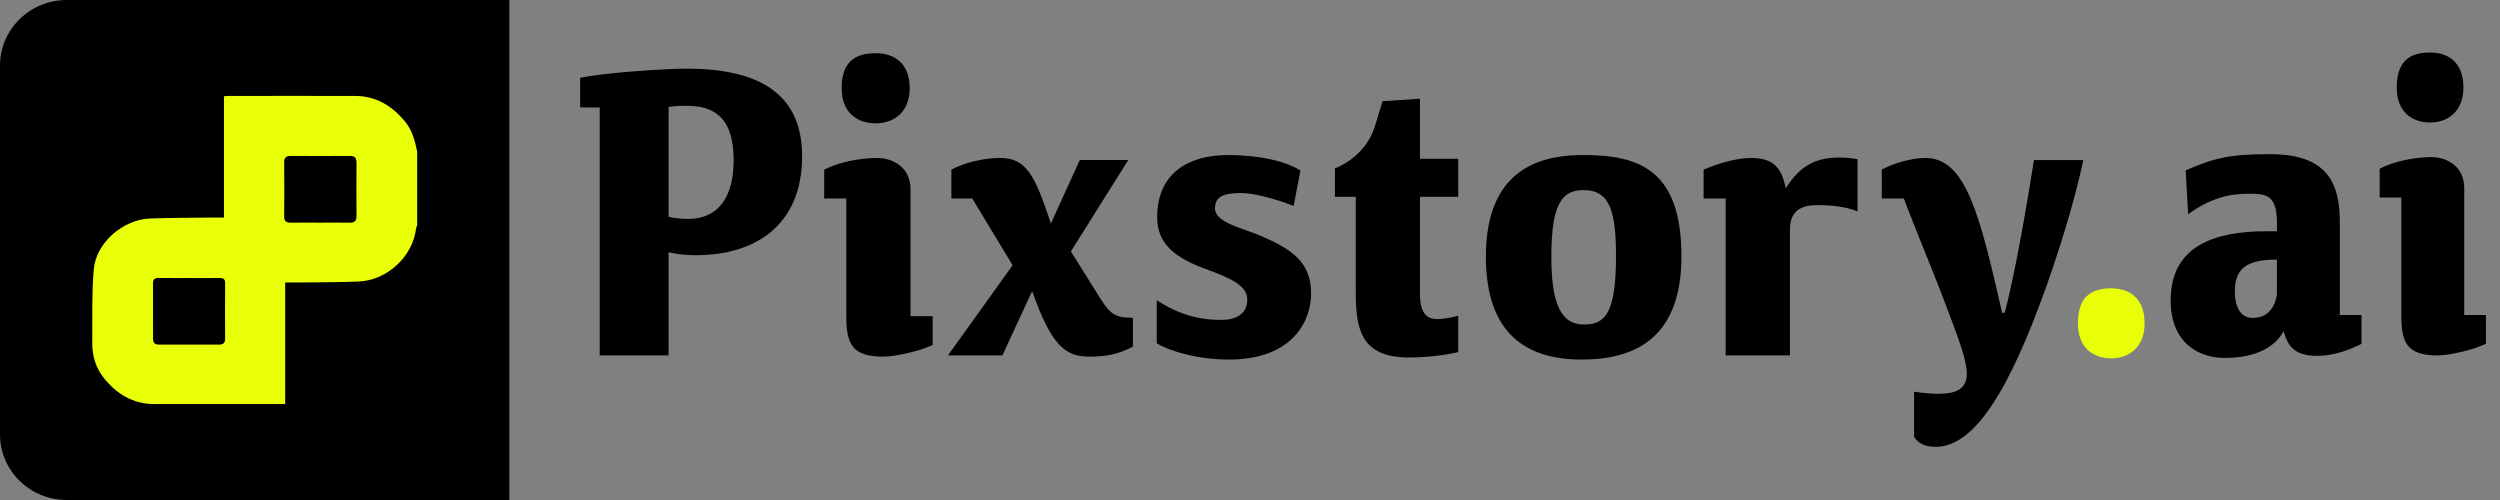 <svg width="120" height="24" viewBox="0 0 120 24" fill="none" xmlns="http://www.w3.org/2000/svg">
<rect x="0" y="0" width="120" height="24" fill="#808080" stroke="none"/>
<g clip-path="url(#clip0_18_3403)">
<path d="M3.206 0H24.451V24H3.206C1.436 24 0 22.59 0 20.853V3.147C0 1.41 1.436 0 3.206 0Z" fill="black"/>
<path d="M20.024 7.271V10.818C20.005 10.872 19.976 10.925 19.969 10.98C19.811 12.309 18.586 13.455 17.227 13.513C16.366 13.55 15.502 13.546 14.64 13.558C14.332 13.562 14.025 13.559 13.688 13.559V19.396C11.571 19.396 9.484 19.4 7.398 19.395C6.381 19.392 5.604 18.913 4.991 18.152C4.592 17.657 4.424 17.073 4.428 16.45C4.435 15.28 4.403 14.105 4.499 12.941C4.604 11.66 5.894 10.535 7.209 10.487C8.261 10.449 9.314 10.455 10.367 10.441C10.484 10.439 10.602 10.441 10.75 10.441V4.619C10.829 4.613 10.878 4.606 10.926 4.606C12.973 4.605 15.019 4.597 17.066 4.606C18.045 4.61 18.798 5.074 19.41 5.793C19.776 6.222 19.913 6.741 20.024 7.27V7.271ZM9.101 13.345C8.61 13.345 8.119 13.35 7.628 13.342C7.444 13.339 7.344 13.395 7.345 13.59C7.348 14.486 7.346 15.381 7.347 16.276C7.347 16.457 7.439 16.542 7.628 16.542C8.59 16.539 9.553 16.539 10.515 16.542C10.711 16.542 10.807 16.466 10.806 16.26C10.8 15.375 10.799 14.489 10.807 13.604C10.809 13.411 10.739 13.34 10.545 13.344C10.064 13.351 9.583 13.346 9.101 13.346V13.345ZM15.374 10.687C15.845 10.687 16.316 10.681 16.787 10.689C17.014 10.693 17.114 10.606 17.112 10.377C17.106 9.521 17.107 8.665 17.112 7.809C17.113 7.594 17.041 7.482 16.801 7.484C15.849 7.49 14.897 7.489 13.945 7.484C13.706 7.483 13.638 7.59 13.64 7.812C13.649 8.668 13.651 9.524 13.64 10.379C13.637 10.619 13.738 10.691 13.96 10.688C14.431 10.682 14.902 10.687 15.373 10.687H15.374Z" fill="#E9FF07"/>
<path d="M27.847 3.735C29.091 3.475 32.051 3.294 32.929 3.294C36.276 3.294 38.501 4.376 38.501 7.502C38.501 10.807 36.256 12.249 33.419 12.249C32.705 12.249 32.297 12.15 32.092 12.109V17.058H28.786V5.158H27.847V3.736V3.735ZM32.949 5.078C32.541 5.078 32.296 5.098 32.092 5.138V10.408C32.256 10.448 32.623 10.508 33.052 10.508C34.133 10.508 35.215 9.867 35.215 7.683C35.215 5.499 34.134 5.078 32.95 5.078L32.949 5.078Z" fill="black"/>
<path d="M43.706 15.176H44.767V16.558C44.154 16.858 42.95 17.119 42.399 17.119C40.889 17.119 40.623 16.498 40.623 15.176V9.526H39.562V8.143C40.255 7.782 41.297 7.582 42.093 7.582C42.828 7.582 43.705 8.003 43.705 9.085V15.175L43.706 15.176ZM42.032 5.92C41.155 5.92 40.4 5.419 40.4 4.237C40.4 3.054 40.95 2.554 42.032 2.554C42.91 2.554 43.665 3.015 43.665 4.237C43.665 5.379 42.91 5.92 42.032 5.92Z" fill="black"/>
<path d="M54.381 16.638C53.667 17.019 53.034 17.119 52.299 17.119C51.156 17.119 50.483 16.638 49.544 13.973L48.115 17.058H45.503L48.606 12.731L46.666 9.525H45.666V8.142C46.279 7.802 47.258 7.581 47.993 7.581C49.258 7.581 49.667 8.383 50.442 10.727L51.831 7.681H54.157L51.402 12.069L52.545 13.892C53.239 15.034 53.402 15.254 54.382 15.254V16.637L54.381 16.638Z" fill="black"/>
<path d="M55.524 16.478V14.414C56.545 15.076 57.524 15.356 58.606 15.356C59.3 15.356 59.871 15.095 59.871 14.374C59.871 13.713 59.075 13.352 57.871 12.912C56.442 12.391 55.544 11.729 55.544 10.427C55.544 8.343 57.013 7.442 58.932 7.442C60.422 7.442 61.687 7.723 62.422 8.183L62.096 9.886C61.137 9.505 60.095 9.265 59.606 9.265C58.81 9.265 58.32 9.385 58.32 10.006C58.32 10.687 59.647 10.948 60.484 11.308C61.994 11.95 62.933 12.57 62.933 14.093C62.933 15.316 62.137 17.259 58.974 17.259C57.626 17.259 56.259 16.918 55.524 16.477V16.478Z" fill="black"/>
<path d="M69.996 16.899C69.996 16.899 68.995 17.159 67.628 17.159C65.26 17.159 65.076 15.717 65.076 13.954V9.446H64.076V8.083C64.076 8.083 65.525 7.582 65.995 6.06L66.362 4.857L68.158 4.737V7.623H69.995V9.446H68.158V14.094C68.158 15.015 68.464 15.316 68.995 15.316C69.403 15.316 69.996 15.156 69.996 15.156V16.899V16.899Z" fill="black"/>
<path d="M75.914 17.259C73.302 17.259 71.322 16.057 71.322 12.311C71.322 7.823 74.322 7.442 76.016 7.442C78.71 7.442 80.71 8.184 80.71 12.311C80.71 16.438 78.22 17.259 75.913 17.259H75.914ZM76.016 9.125C75.037 9.125 74.465 9.666 74.465 12.311C74.465 14.555 74.914 15.576 76.016 15.576C76.996 15.576 77.568 15.135 77.568 12.311C77.568 10.207 77.302 9.125 76.016 9.125Z" fill="black"/>
<path d="M89.161 10.147C88.447 9.866 87.733 9.847 87.202 9.847C86.201 9.847 85.916 10.347 85.916 11.049V17.059H82.834V9.526H81.773V8.143C82.65 7.763 83.487 7.582 84.059 7.582C85.059 7.582 85.528 8.003 85.712 9.045C86.365 8.003 87.1 7.562 88.283 7.562C88.549 7.562 88.834 7.582 89.161 7.643V10.147L89.161 10.147Z" fill="black"/>
<path d="M90.325 9.526V8.143C90.856 7.843 91.753 7.582 92.427 7.582C94.367 7.582 95.04 10.347 96.102 15.015H96.224C96.694 13.272 97.265 10.006 97.632 7.682H100C99.55 9.786 98.836 12.009 98.244 13.693C96.407 18.861 94.733 21.446 92.917 21.446C92.386 21.446 92.08 21.286 91.876 20.965V18.802C92.305 18.862 92.652 18.902 93.04 18.902C93.816 18.902 94.407 18.722 94.407 17.94C94.407 17.319 94.04 16.338 93.57 15.095C92.774 12.951 91.917 10.968 91.386 9.526H90.325Z" fill="black"/>
<path d="M102.94 15.52C102.94 16.66 102.2 17.2 101.34 17.2C100.48 17.2 99.74 16.7 99.74 15.52C99.74 14.34 100.28 13.84 101.34 13.84C102.2 13.84 102.94 14.3 102.94 15.52Z" fill="#E9FF07"/>
<path d="M113.352 15.12V16.5C113.352 16.5 112.332 17.08 111.232 17.08C110.072 17.08 109.812 16.56 109.612 15.9C109.072 16.88 107.912 17.18 106.772 17.18C105.612 17.18 104.192 16.52 104.192 14.42C104.192 11.82 106.272 11.1 108.772 11.1H109.292V10.68C109.292 9.3 108.712 9.3 107.932 9.3C107.012 9.3 106.112 9.5 105.032 10.28L104.912 8.18C106.292 7.58 106.992 7.4 108.972 7.4C111.792 7.4 112.312 8.88 112.312 10.68V15.12H113.352ZM109.292 14.12V12.46C107.852 12.46 107.272 12.88 107.272 13.98C107.272 14.62 107.472 15.26 108.132 15.26C109.212 15.26 109.292 14.12 109.292 14.12ZM118.244 4.2C118.244 5.34 117.504 5.88 116.644 5.88C115.784 5.88 115.044 5.38 115.044 4.2C115.044 3.02 115.584 2.52 116.644 2.52C117.504 2.52 118.244 2.98 118.244 4.2ZM118.284 9.04V15.12H119.324V16.5C118.724 16.8 117.544 17.06 117.004 17.06C115.524 17.06 115.264 16.44 115.264 15.12V9.48H114.224V8.1C114.904 7.74 115.924 7.54 116.704 7.54C117.424 7.54 118.284 7.96 118.284 9.04Z" fill="black"/>
</g>
<defs>
<clipPath id="clip0_18_3403">
<rect width="120" height="24" fill="white"/>
</clipPath>
</defs>
</svg>
